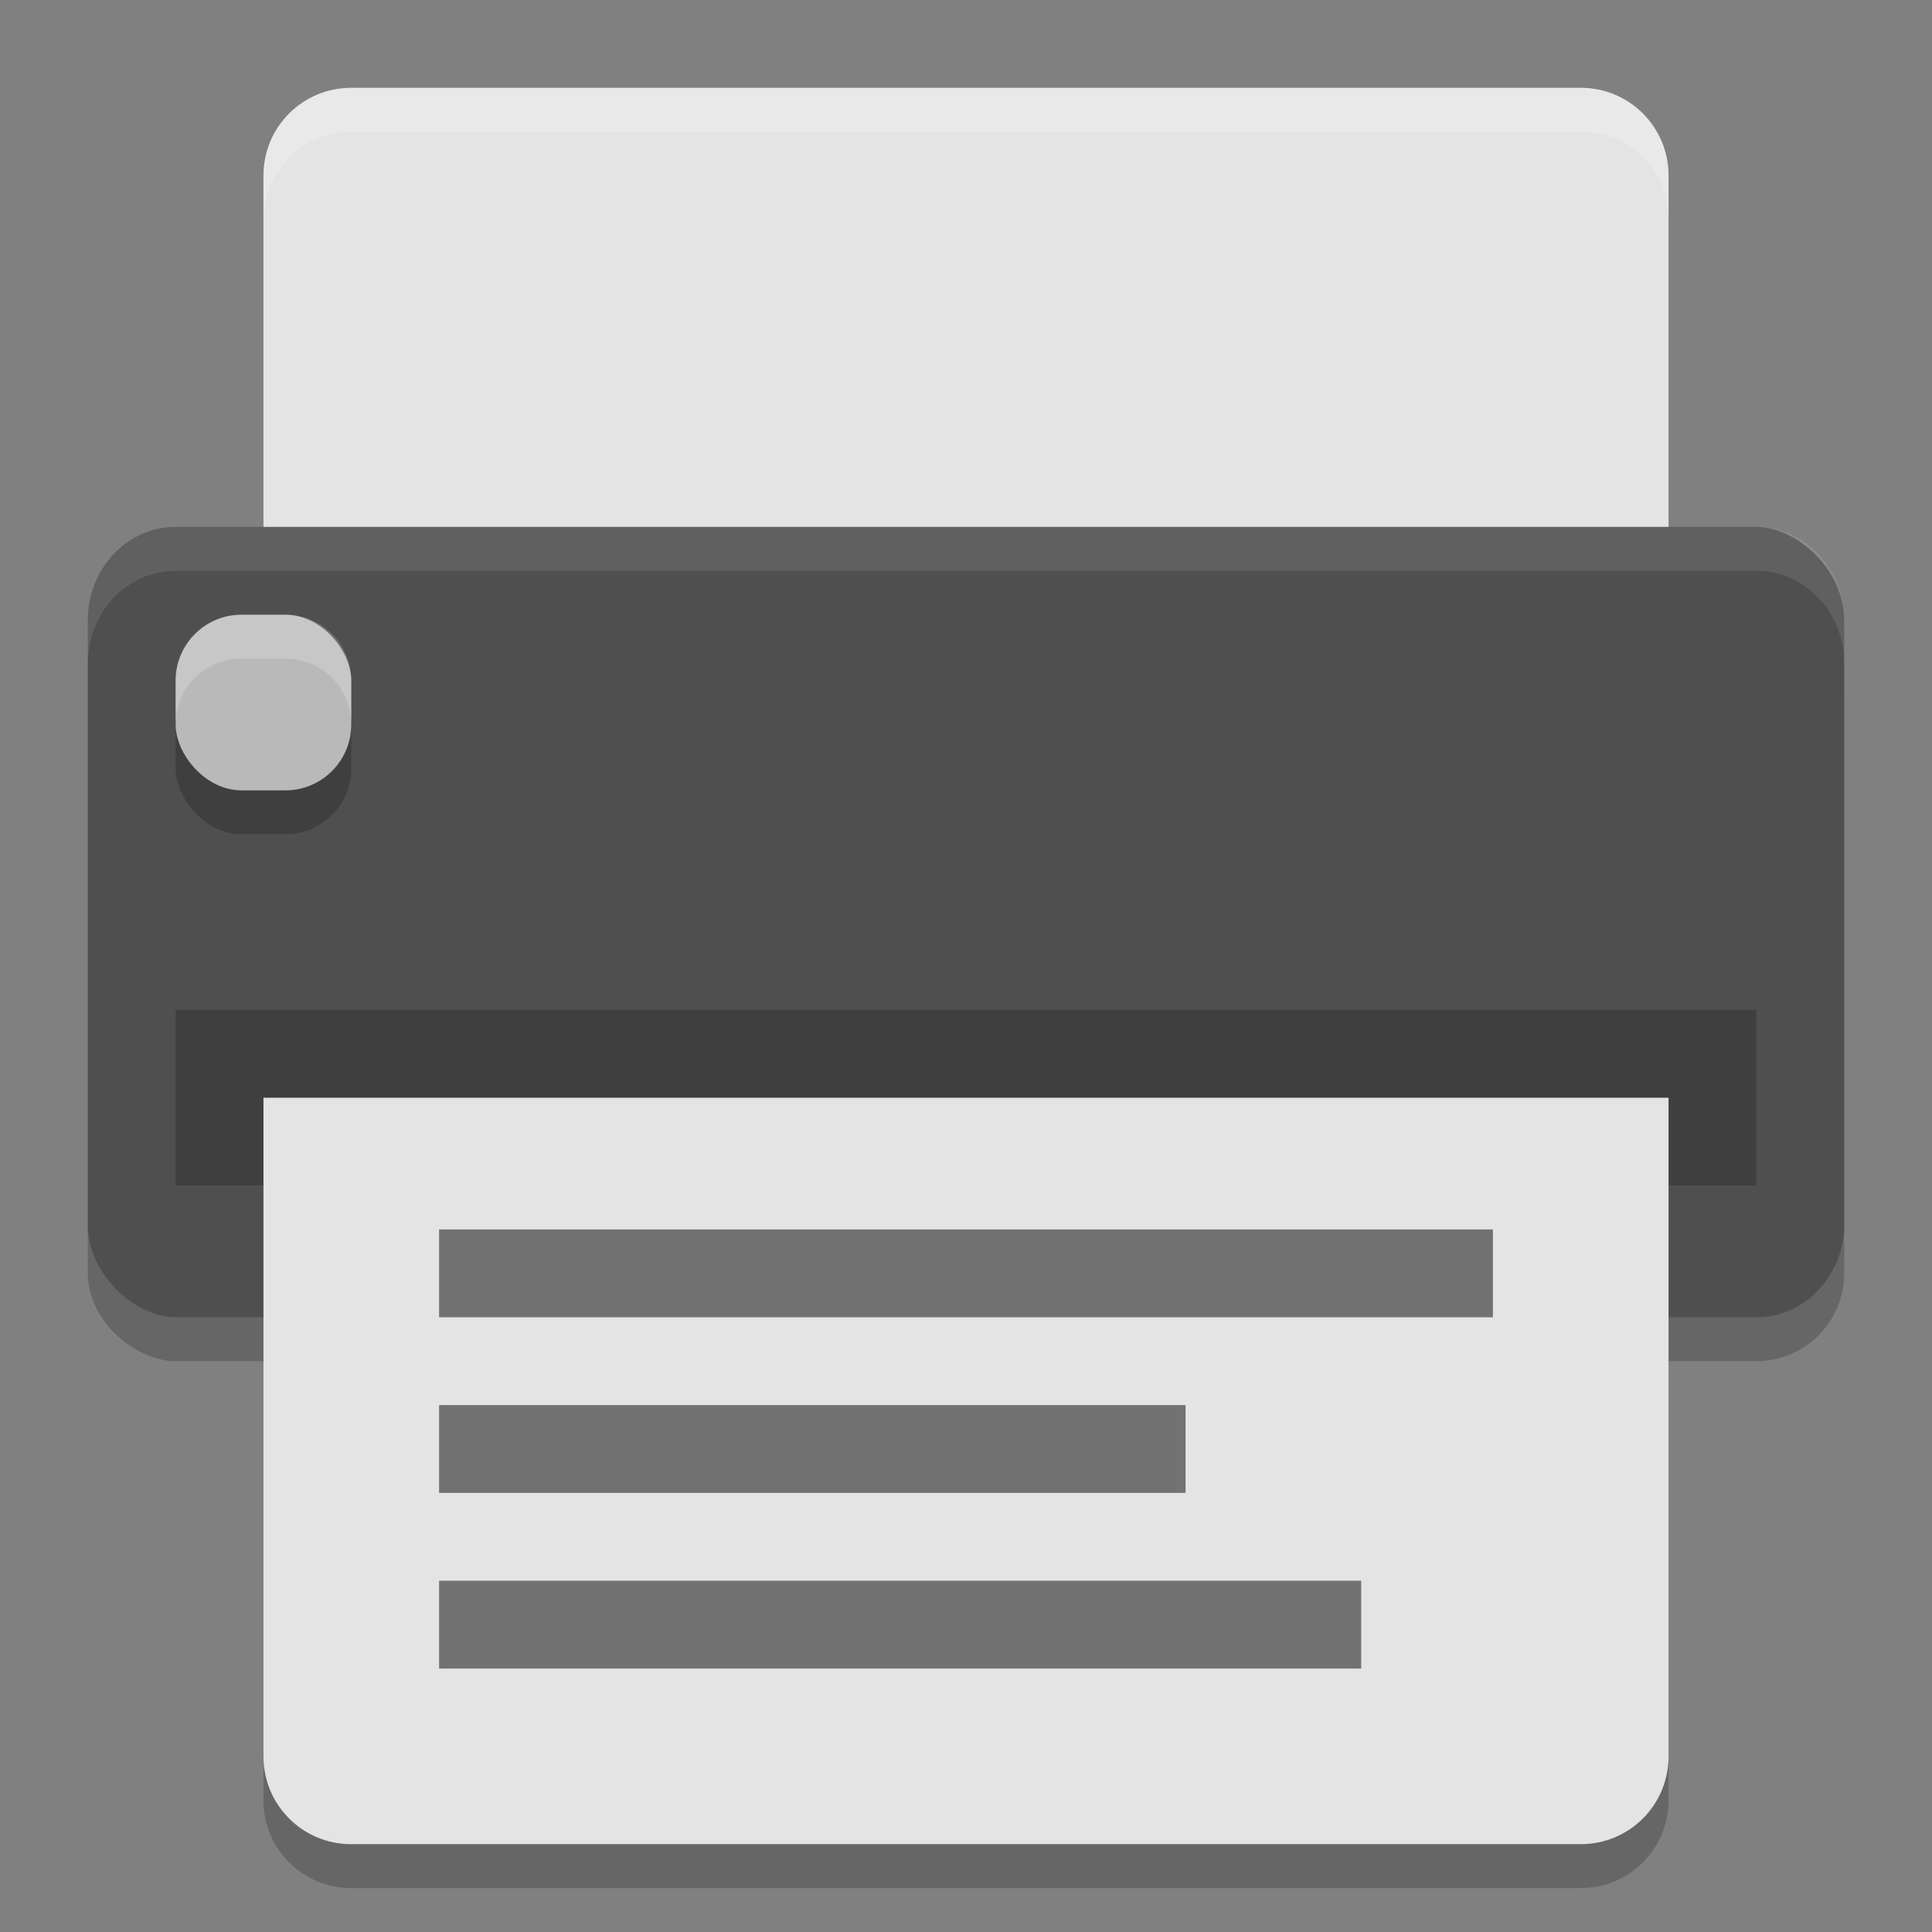 <svg xmlns="http://www.w3.org/2000/svg" width="22" height="22" version="1">
 <rect width="100%" height="100%" fill="#808080" stroke="none"/>
 <rect width="8.5" height="20" x="-15.5" y="-21" rx="1" ry="1" transform="matrix(0,-1,-1,0,0,0)" style="opacity:0.2"/>
 <path d="m 3,13 0,7.5 c 0,0.554 0.446,1 1,1 l 14,0 c 0.554,0 1,-0.446 1,-1 L 19,13 3,13 Z" style="opacity:0.2"/>
 <path style="fill:#e4e4e4" d="M 4,1 C 3.446,1 3,1.446 3,2 L 3,8 19,8 19,2 C 19,1.446 18.554,1 18,1 L 4,1 Z"/>
 <rect style="fill:#4f4f4f" width="9" height="20" x="-15" y="-21" rx="1.059" ry="1" transform="matrix(0,-1,-1,0,0,0)"/>
 <rect width="18" height="2" x="2" y="11.5" style="opacity:0.2"/>
 <rect style="opacity:0.2" width="2" height="2" x="2" y="7.5" rx=".75" ry=".75"/>
 <rect width="2" height="2" x="2" y="7" rx=".75" ry=".75" style="fill:#b9b9b9"/>
 <path style="fill:#e4e4e4" d="M 3,12.5 3,20 c 0,0.554 0.446,1 1,1 l 14,0 c 0.554,0 1,-0.446 1,-1 l 0,-7.5 -16,0 z"/>
 <path style="opacity:0.2;fill:#ffffff" d="M 4,1 C 3.446,1 3,1.446 3,2 l 0,0.5 c 0,-0.554 0.446,-1 1,-1 l 14,0 c 0.554,0 1,0.446 1,1 L 19,2 C 19,1.446 18.554,1 18,1 L 4,1 Z"/>
 <rect width="10.5" height="1" x="5" y="18" style="opacity:0.5;fill-rule:evenodd"/>
 <rect width="8.5" height="1" x="5" y="16" style="opacity:0.5;fill-rule:evenodd"/>
 <rect style="opacity:0.5;fill-rule:evenodd" width="12" height="1" x="5" y="14"/>
 <path style="opacity:0.2;fill:#ffffff" d="m 2.75,7 c -0.415,0 -0.75,0.335 -0.75,0.75 l 0,0.5 c 0,-0.415 0.335,-0.75 0.75,-0.75 l 0.5,0 c 0.415,0 0.75,0.335 0.75,0.75 l 0,-0.5 c 0,-0.415 -0.335,-0.75 -0.75,-0.75 l -0.5,0 z"/>
 <path style="opacity:0.1;fill:#ffffff" d="M 2,6 C 1.446,6 1,6.472 1,7.059 l 0,0.5 C 1,6.972 1.446,6.5 2,6.5 l 18,0 c 0.554,0 1,0.472 1,1.059 l 0,-0.5 C 21,6.472 20.554,6 20,6 L 2,6 Z"/>
</svg>
